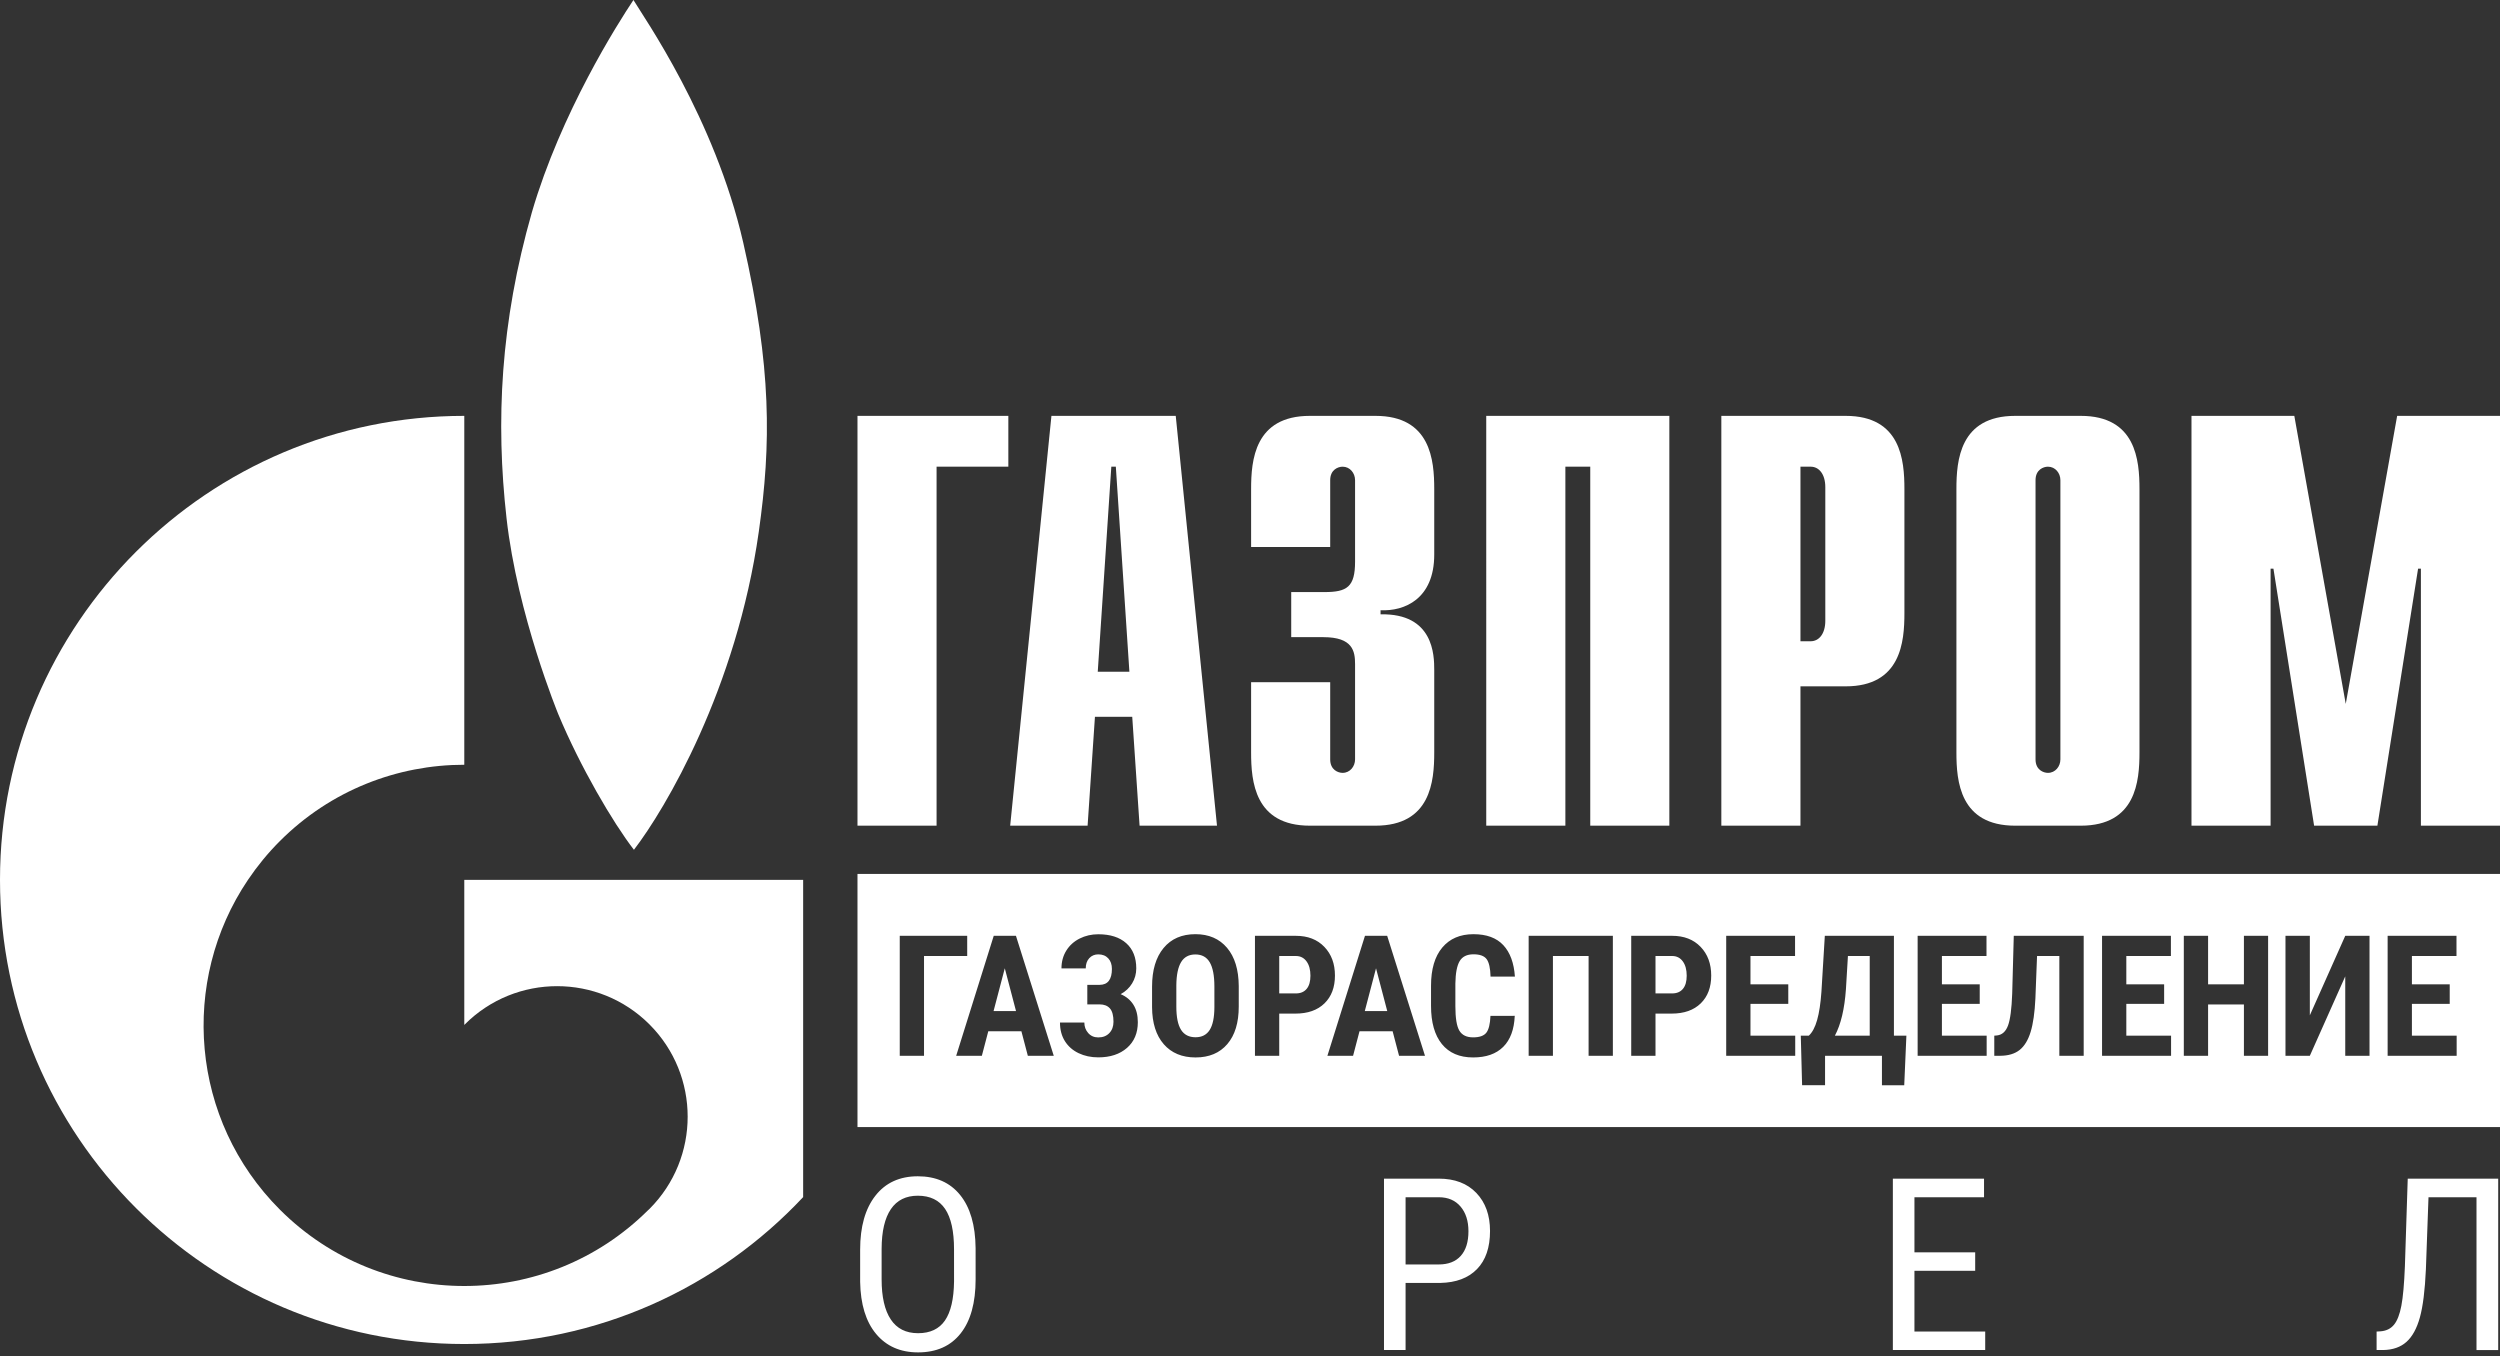 <svg height="179" viewBox="0 0 330 179" width="330" xmlns="http://www.w3.org/2000/svg"><rect x="0" y="0" width="330" height="179" fill="#333333" stroke="none"/><g fill="#fff" fill-rule="evenodd"><path d="m0 54.097h10.44v-47.388h9.473v-6.709h-19.913zm25.601-54.095-5.445 54.097h10.219l.97-14.375h4.922l.97 14.375h10.218l-5.445-54.097zm6.115 33.771 1.79-27.066h.596l1.789 27.066zm36.657-33.771h-8.656c-7.31 0-7.758 5.873-7.758 9.661v7.65h10.44v-8.825c0-1.39 1.045-1.777 1.641-1.777.971 0 1.641.851 1.641 1.777v10.757c0 3.323-1.045 4.017-4.028 4.017h-4.4v5.951h4.251c3.877 0 4.177 1.854 4.177 3.554v12.581c0 .929-.671 1.778-1.641 1.778-.596 0-1.641-.387-1.641-1.778v-10.186h-10.44v9.275c0 3.786.448 9.661 7.758 9.661h8.656c7.312 0 7.759-5.875 7.759-9.661v-10.897c0-1.931-.074-7.496-7.085-7.34v-.542c3.132.155 7.085-1.469 7.085-7.342v-8.655c-.001-3.787-.447-9.659-7.759-9.659zm14.624 54.095h10.445v-47.388h3.284v47.388h10.44v-54.097h-24.17zm47.44-54.095h-16.408v54.097h10.444v-18.394h5.964c7.31 0 7.758-5.874 7.758-9.66v-16.382c0-3.789-.447-9.661-7.758-9.661zm-2.684 27.047c0 1.7-.819 2.705-1.937 2.705h-1.343v-23.045h1.343c1.118 0 1.937 1.005 1.937 2.704zm33.715-27.047h-8.651c-7.309 0-7.758 5.873-7.758 9.661v34.775c0 3.786.449 9.661 7.758 9.661h8.651c7.309 0 7.755-5.875 7.755-9.661v-34.775c0-3.789-.447-9.661-7.755-9.661zm-2.684 45.346c0 .929-.67 1.778-1.64 1.778-.597 0-1.641-.387-1.641-1.778v-36.861c0-1.39 1.044-1.777 1.641-1.777.971 0 1.64.851 1.64 1.777zm44.452-45.346-6.785 38.022-6.789-38.022h-13.574v54.097h10.443v-33.926h.375l5.368 33.926h8.354l5.37-33.926h.373v33.926h10.441v-54.097z" fill-rule="nonzero" transform="translate(113.188 54.893)"/><g transform=""><path d="m73.7 94.29c2.871 6.888 7.178 14.258 9.979 17.883 4.104-5.33 13.544-21.224 16.484-42 1.639-11.547 1.709-21.658-2.051-38.127-3.763-16.467-13.196-29.858-14.498-32.046-2.051 3.073-9.578 14.895-13.403 28.017-4.174 14.621-4.788 27.599-3.349 40.381 1.434 12.779 6.838 25.892 6.838 25.892z"/><path d="m83.724 107.4c-1.78-3.421-4.546-9.923-4.81-19.978-.069-9.73 3.755-18.056 4.872-19.799.995 1.744 4.285 8.996 4.677 18.928.269 9.72-2.894 17.36-4.739 20.85z"/><path d="m70.215 53.606c.324-8.55 2.284-17.329 3.362-21.368 4.098-13.492 8.74-22.118 9.612-23.487.873 1.371 6.72 11.986 9.75 23.15 3.018 11.158 3.626 21.844 3.494 28.146-.137 6.298-.877 12.939-1.819 16.914.339-6.846-.467-16.502-2.014-24.038-1.547-7.534-5.916-20.135-9.411-25.958-3.225 5.55-7.194 16.441-9.274 25.888-2.09 9.455-2.151 20.888-2.151 24.316-.553-2.892-1.945-13.197-1.548-23.562z"/><path d="m61.287 135.298c.024-.027.046-.054.071-.08 6.727-6.726 17.638-6.726 24.368 0 6.727 6.727 6.727 17.637 0 24.364-.028.027-.059.05-.088.079 0 .001 0 .004-.001.007-.032.031-.068.056-.102.088-6.708 6.663-15.48 9.996-24.249 9.996-8.808 0-17.616-3.36-24.336-10.076-11.842-11.84-13.245-30.156-4.218-43.536 1.218-1.807 2.621-3.528 4.218-5.125 6.72-6.716 15.528-10.068 24.336-10.068v-46.053c-33.847 0-61.286 27.432-61.286 61.246 0 33.837 27.439 61.27 61.286 61.27 17.647 0 33.545-7.461 44.729-19.393v-41.877h-44.729v19.159z"/></g><path d="m0 0h216.812v33.413h-216.812zm14.483 10.838h-5.7v13.172h-3.204v-15.837h8.904zm7.153 9.93h-4.37l-.85 3.241h-3.389l4.959-15.837h2.932l4.991 15.837h-3.422zm-3.673-2.665h2.964l-1.482-5.645zm15.621-5.569c0-.58-.162-1.044-.485-1.392s-.761-.522-1.313-.522c-.487 0-.885.169-1.193.506-.309.337-.463.785-.463 1.343h-3.204c0-.877.213-1.659.638-2.344.425-.685 1.012-1.216 1.76-1.593.748-.377 1.569-.566 2.463-.566 1.577 0 2.806.393 3.689 1.18.883.787 1.324 1.894 1.324 3.323 0 .725-.183 1.387-.55 1.985-.367.598-.87 1.071-1.509 1.419.727.305 1.286.767 1.678 1.387.392.62.588 1.39.588 2.311 0 1.428-.476 2.56-1.428 3.394s-2.216 1.251-3.792 1.251c-.959 0-1.825-.185-2.599-.555-.774-.37-1.377-.899-1.809-1.588s-.648-1.508-.648-2.458h3.215c0 .544.171 1.008.512 1.392.341.384.785.576 1.33.576.61 0 1.097-.192 1.46-.576s.545-.881.545-1.49c0-.819-.156-1.407-.469-1.762-.312-.355-.766-.533-1.362-.533h-1.624v-2.578h1.635c1.075-.007 1.613-.711 1.613-2.11zm16.743 4.982c0 2.125-.503 3.774-1.509 4.949-1.006 1.175-2.403 1.762-4.19 1.762-1.78 0-3.179-.582-4.196-1.746-1.017-1.164-1.533-2.793-1.547-4.889v-2.708c0-2.175.505-3.874 1.515-5.096 1.01-1.222 2.412-1.833 4.207-1.833 1.765 0 3.157.6 4.174 1.8 1.017 1.2 1.533 2.884 1.547 5.052zm-3.215-2.654c0-1.428-.203-2.491-.61-3.187s-1.039-1.044-1.896-1.044c-.85 0-1.478.335-1.885 1.006s-.618 1.691-.632 3.062v2.817c0 1.385.207 2.406.621 3.062s1.053.984 1.918.984c.836 0 1.457-.321 1.864-.963.407-.642.614-1.637.621-2.986zm8.559 3.578v5.569h-3.204v-15.837h5.405c1.569 0 2.821.486 3.754 1.457.934.972 1.4 2.233 1.4 3.785 0 1.552-.461 2.777-1.384 3.676-.923.899-2.201 1.349-3.836 1.349zm0-2.665h2.201c.61 0 1.083-.199 1.417-.598.334-.399.501-.979.501-1.74 0-.79-.171-1.419-.512-1.887-.341-.468-.799-.705-1.373-.712h-2.234zm14.967 4.992h-4.37l-.85 3.241h-3.389l4.959-15.837h2.932l4.991 15.837h-3.422zm-3.673-2.665h2.964l-1.482-5.645zm19.795.631c-.08 1.806-.588 3.172-1.526 4.101-.937.928-2.259 1.392-3.967 1.392-1.795 0-3.169-.589-4.125-1.767-.955-1.178-1.433-2.859-1.433-5.041v-2.665c0-2.175.494-3.852 1.482-5.03.988-1.178 2.361-1.767 4.119-1.767 1.729 0 3.042.482 3.94 1.447.897.964 1.408 2.349 1.531 4.155h-3.215c-.029-1.117-.202-1.887-.518-2.311-.316-.424-.895-.636-1.738-.636-.857 0-1.464.299-1.82.897-.356.598-.545 1.583-.567 2.953v2.991c0 1.574.176 2.654.529 3.241.352.587.957.881 1.814.881.843 0 1.424-.205 1.744-.615.32-.41.501-1.151.545-2.224zm12.951 5.275h-3.204v-13.172h-4.708v13.172h-3.204v-15.837h11.116zm5.627-5.569v5.569h-3.204v-15.837h5.405c1.569 0 2.821.486 3.754 1.457.934.972 1.4 2.233 1.4 3.785 0 1.552-.461 2.777-1.384 3.676s-2.201 1.349-3.836 1.349zm0-2.665h2.201c.61 0 1.083-.199 1.417-.598.334-.399.501-.979.501-1.74 0-.79-.171-1.419-.512-1.887-.341-.468-.799-.705-1.373-.712h-2.234zm17.528 1.381h-4.991v4.198h5.907v2.654h-9.111v-15.837h9.089v2.665h-5.885v3.742h4.991zm15.305 10.746h-2.942v-3.894h-7.509v3.883h-3.03l-.174-6.537h1.057c.465-.428.832-1.117 1.101-2.067.269-.95.458-2.193.567-3.731l.447-7.385h9.122v13.183h1.646zm-9.154-6.548h4.599v-10.518h-2.877l-.262 4.362c-.182 2.618-.668 4.67-1.46 6.156zm19.119-4.198h-4.991v4.198h5.907v2.654h-9.111v-15.837h9.089v2.665h-5.885v3.742h4.991zm13.724-8.984v15.837h-3.215v-13.172h-2.942l-.218 5.612c-.087 1.849-.296 3.316-.627 4.4-.331 1.084-.814 1.88-1.449 2.387-.636.508-1.491.765-2.566.772h-.785v-2.654l.371-.033c.668-.08 1.15-.517 1.444-1.311s.478-2.199.55-4.215l.207-7.625zm10.619 8.984h-4.991v4.198h5.907v2.654h-9.111v-15.837h9.089v2.665h-5.885v3.742h4.991zm13.724 6.852h-3.193v-6.776h-4.73v6.776h-3.204v-15.837h3.204v6.406h4.73v-6.406h3.193zm10.183-15.837h3.204v15.837h-3.204v-10.485l-4.675 10.485h-3.215v-15.837h3.215v10.496zm13.79 8.984h-4.991v4.198h5.907v2.654h-9.111v-15.837h9.089v2.665h-5.885v3.742h4.991z" transform="translate(113.188 115.356)"/><path d="m15.593 13.748c0 3.087-.659 5.464-1.977 7.132-1.318 1.668-3.192 2.502-5.62 2.502-2.335 0-4.18-.811-5.535-2.432-1.354-1.621-2.058-3.913-2.11-6.876v-4.257c0-3.025.669-5.394 2.008-7.109 1.339-1.714 3.207-2.572 5.605-2.572 2.387 0 4.248.821 5.581 2.463 1.334 1.642 2.016 3.986 2.047 7.031zm-2.849-3.962c0-2.393-.392-4.172-1.175-5.337s-1.985-1.748-3.604-1.748c-1.567 0-2.753.59-3.557 1.771s-1.212 2.921-1.222 5.221v4.055c0 2.31.402 4.071 1.207 5.283.804 1.212 2.006 1.818 3.604 1.818s2.782-.559 3.55-1.678 1.168-2.833 1.199-5.143zm59.604 4.428v8.857h-2.849v-22.624h7.224c2.107 0 3.762.629 4.966 1.888 1.204 1.259 1.806 2.934 1.806 5.027 0 2.175-.573 3.851-1.72 5.027-1.147 1.176-2.763 1.784-4.85 1.826zm0-2.439h4.375c1.266 0 2.237-.378 2.911-1.134.675-.756 1.012-1.839 1.012-3.247 0-1.357-.348-2.445-1.043-3.263s-1.65-1.228-2.865-1.228h-4.39zm75.188.839h-8.018v8.018h9.341v2.439h-12.19v-22.624h12.034v2.455h-9.185v7.272h8.018zm69.038-12.166v22.624h-2.865v-20.169h-6.336l-.343 9.509c-.125 2.776-.389 4.895-.794 6.355-.405 1.461-.996 2.538-1.775 3.232-.778.694-1.801 1.051-3.067 1.072h-.872v-2.439l.529-.031c.758-.062 1.349-.355 1.775-.878s.747-1.354.965-2.494c.218-1.139.374-2.88.467-5.221l.374-11.56z" transform="translate(113.188 155.133)"/></g></svg>